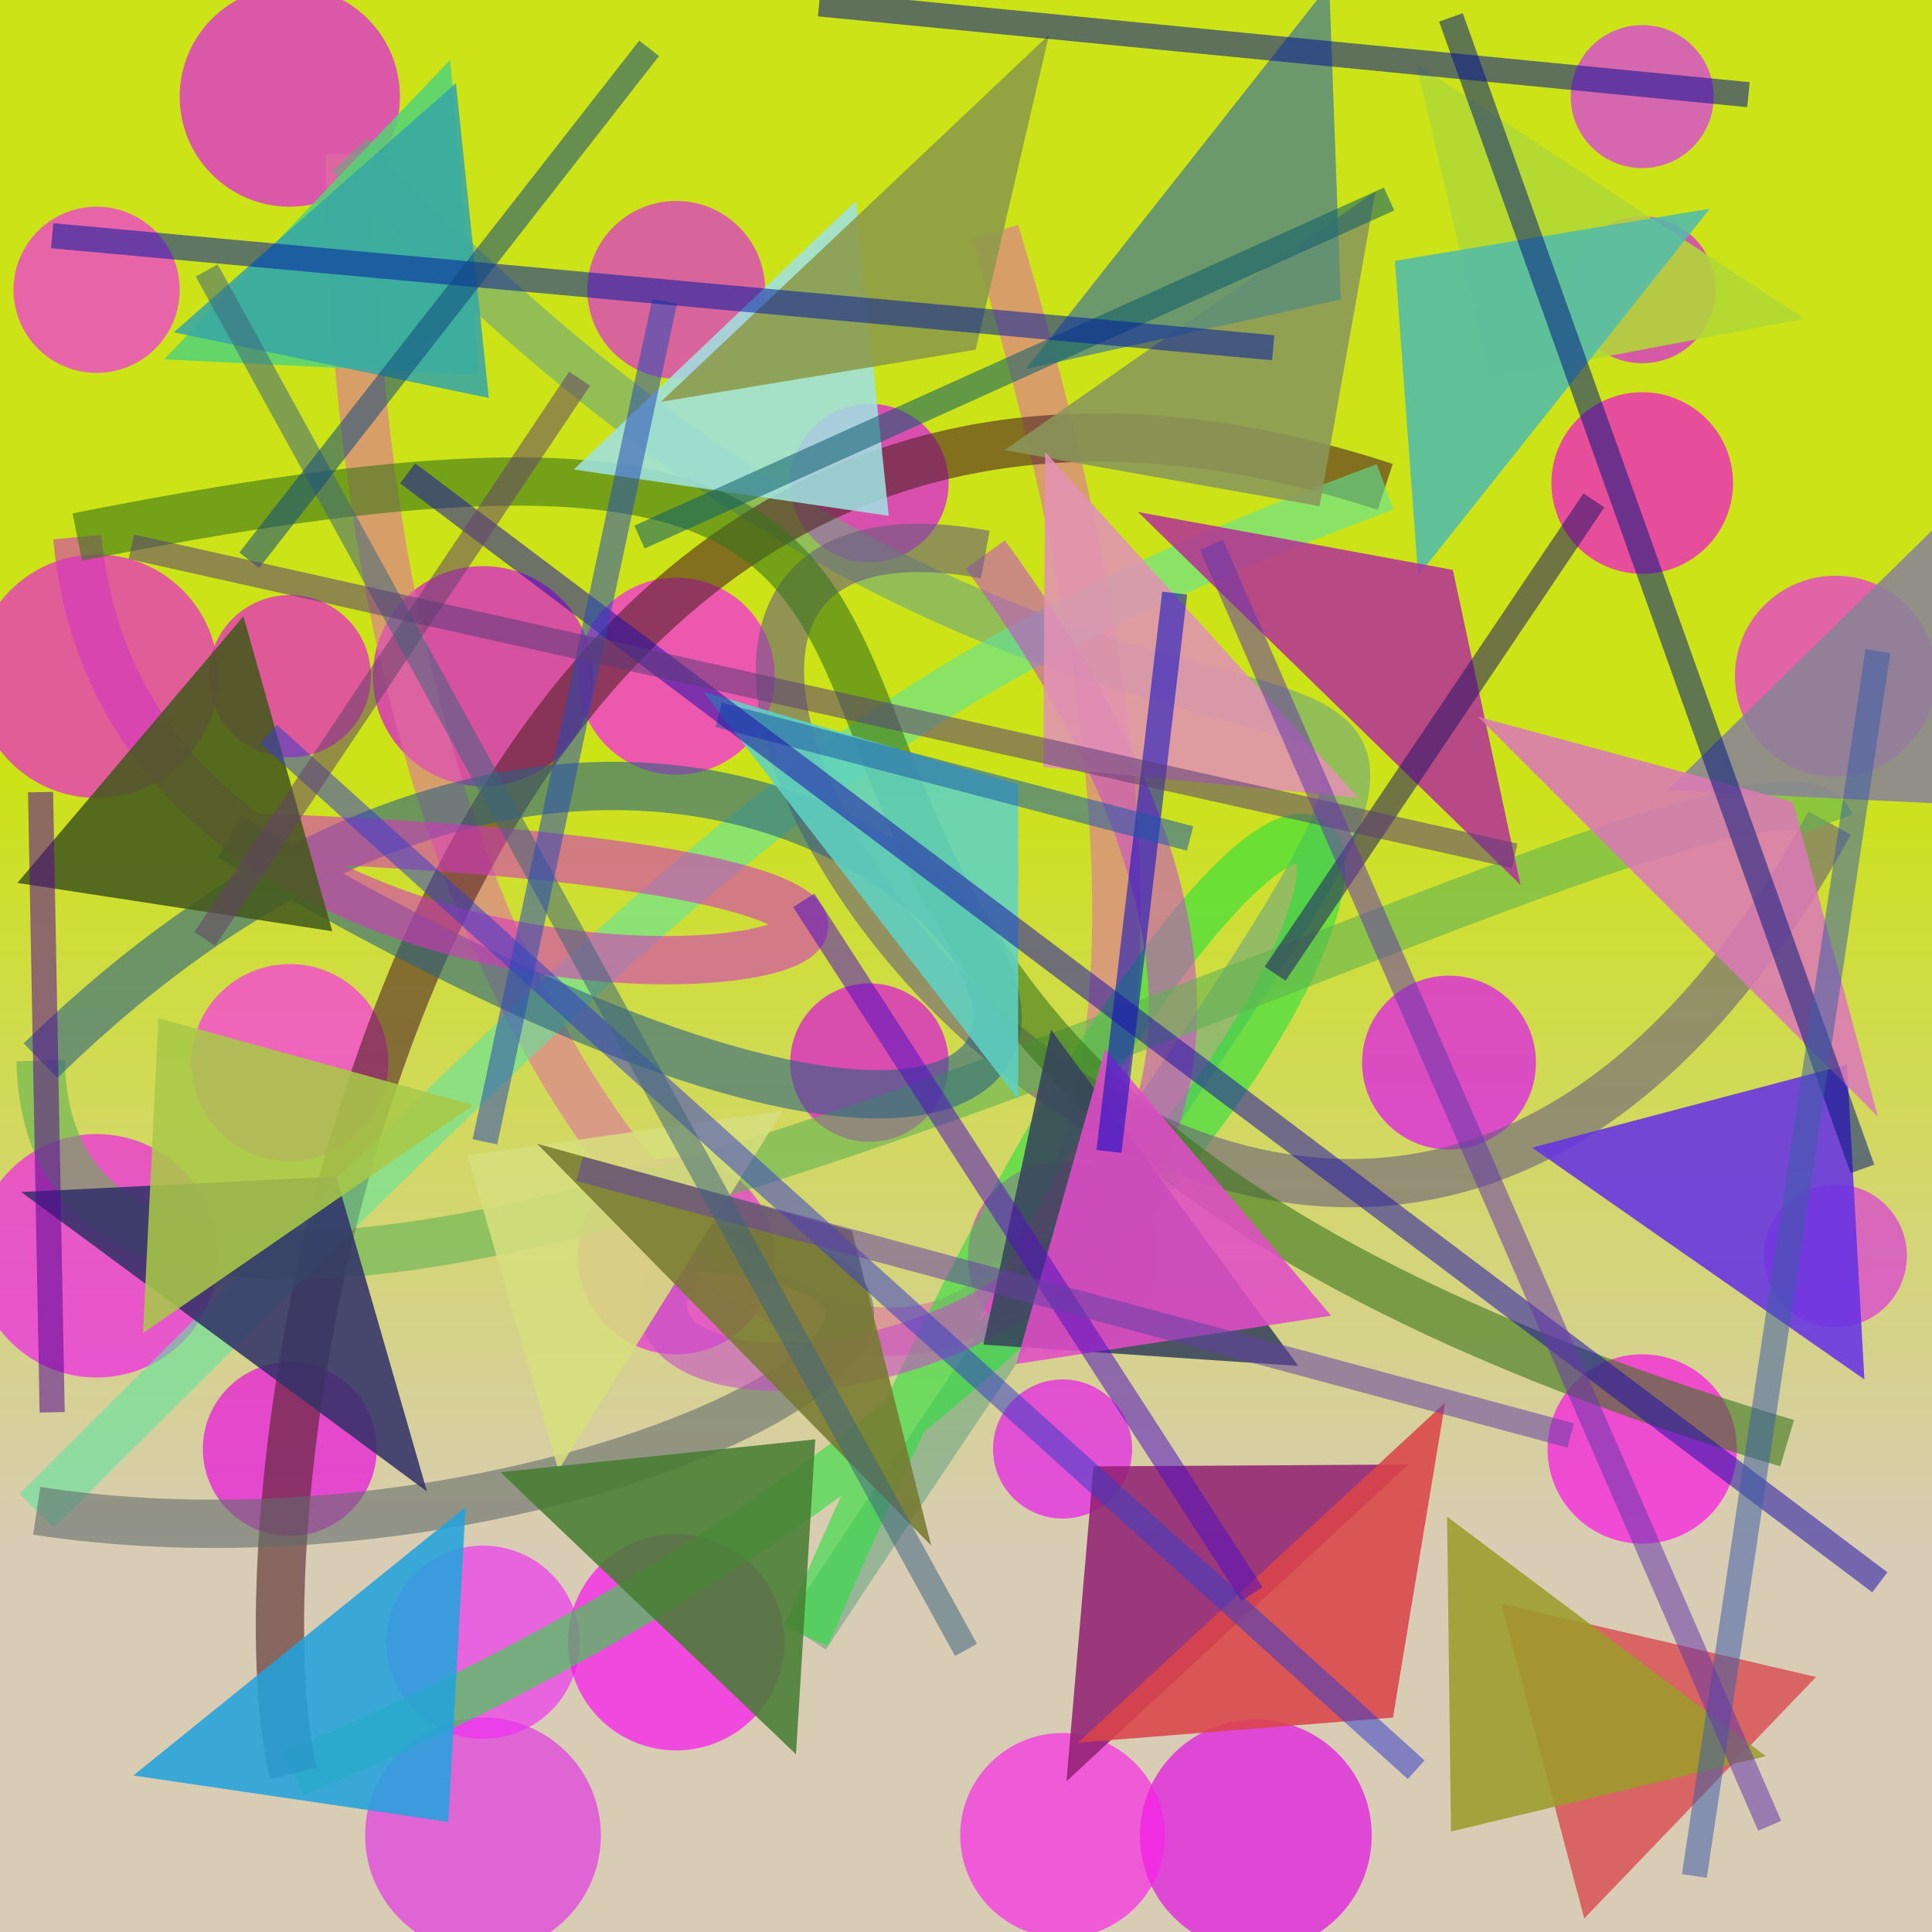 <?xml version="1.0" encoding="UTF-8"?>
<svg xmlns="http://www.w3.org/2000/svg" xmlns:xlink="http://www.w3.org/1999/xlink" width="500pt" height="500pt" viewBox="0 0 500 500" version="1.1">
<defs>
<linearGradient id="linear0" gradientUnits="userSpaceOnUse" x1="0.508" y1="0" x2="0.508" y2="1" gradientTransform="matrix(500,0,0,500,0,0)">
<stop offset="0.4" style="stop-color:rgb(80%,88.9%,9%);stop-opacity:1;"/>
<stop offset="0.8" style="stop-color:rgb(85%,80%,71.1%);stop-opacity:1;"/>
</linearGradient>
<clipPath id="clip1">
  <rect x="0" y="0" width="500" height="500"/>
</clipPath>
<g id="surface182" clip-path="url(#clip1)">
<rect x="0" y="0" width="500" height="500" style="fill:url(#linear0);stroke:none;"/>
<path style=" stroke:none;fill-rule:nonzero;fill:rgb(86.1%,14.2%,87.3%);fill-opacity:0.658;" d="M 198 75 C 198 87.703 187.703 98 175 98 C 162.297 98 152 87.703 152 75 C 152 62.297 162.297 52 175 52 C 187.703 52 198 62.297 198 75 C 198 87.703 187.703 98 175 98 C 162.297 98 152 87.703 152 75 C 152 62.297 162.297 52 175 52 C 187.703 52 198 62.297 198 75 "/>
<path style=" stroke:none;fill-rule:nonzero;fill:rgb(86.6%,2.8%,91.3%);fill-opacity:0.658;" d="M 153.5 175 C 153.5 190.738 140.738 203.5 125 203.5 C 109.262 203.5 96.5 190.738 96.5 175 C 96.5 159.262 109.262 146.5 125 146.5 C 140.738 146.5 153.5 159.262 153.5 175 C 153.5 190.738 140.738 203.5 125 203.5 C 109.262 203.5 96.5 190.738 96.5 175 C 96.5 159.262 109.262 146.5 125 146.5 C 140.738 146.5 153.5 159.262 153.5 175 "/>
<path style=" stroke:none;fill-rule:nonzero;fill:rgb(86.2%,1.9%,87.4%);fill-opacity:0.658;" d="M 245.5 275 C 245.5 286.32 236.32 295.5 225 295.5 C 213.68 295.5 204.5 286.32 204.5 275 C 204.5 263.68 213.68 254.5 225 254.5 C 236.32 254.5 245.5 263.68 245.5 275 C 245.5 286.32 236.32 295.5 225 295.5 C 213.68 295.5 204.5 286.32 204.5 275 C 204.5 263.68 213.68 254.5 225 254.5 C 236.32 254.5 245.5 263.68 245.5 275 "/>
<path style=" stroke:none;fill-rule:nonzero;fill:rgb(99%,4.1%,88.3%);fill-opacity:0.658;" d="M 299.5 325 C 299.5 338.531 288.531 349.5 275 349.5 C 261.469 349.5 250.5 338.531 250.5 325 C 250.5 311.469 261.469 300.5 275 300.5 C 288.531 300.5 299.5 311.469 299.5 325 C 299.5 338.531 288.531 349.5 275 349.5 C 261.469 349.5 250.5 338.531 250.5 325 C 250.5 311.469 261.469 300.5 275 300.5 C 288.531 300.5 299.5 311.469 299.5 325 "/>
<path style=" stroke:none;fill-rule:nonzero;fill:rgb(99.6%,15.8%,95%);fill-opacity:0.658;" d="M 100.5 275 C 100.5 289.082 89.082 300.5 75 300.5 C 60.918 300.5 49.5 289.082 49.5 275 C 49.5 260.918 60.918 249.5 75 249.5 C 89.082 249.5 100.5 260.918 100.5 275 C 100.5 289.082 89.082 300.5 75 300.5 C 60.918 300.5 49.5 289.082 49.5 275 C 49.5 260.918 60.918 249.5 75 249.5 C 89.082 249.5 100.5 260.918 100.5 275 "/>
<path style=" stroke:none;fill-rule:nonzero;fill:rgb(98.1%,3.2%,90.9%);fill-opacity:0.658;" d="M 449.5 375 C 449.5 388.531 438.531 399.5 425 399.5 C 411.469 399.5 400.5 388.531 400.5 375 C 400.5 361.469 411.469 350.5 425 350.5 C 438.531 350.5 449.5 361.469 449.5 375 C 449.5 388.531 438.531 399.5 425 399.5 C 411.469 399.5 400.5 388.531 400.5 375 C 400.5 361.469 411.469 350.5 425 350.5 C 438.531 350.5 449.5 361.469 449.5 375 "/>
<path style=" stroke:none;fill-rule:nonzero;fill:rgb(88.7%,18.6%,90.2%);fill-opacity:0.658;" d="M 155.5 475 C 155.5 491.844 141.844 505.5 125 505.5 C 108.156 505.5 94.5 491.844 94.5 475 C 94.5 458.156 108.156 444.5 125 444.5 C 141.844 444.5 155.5 458.156 155.5 475 C 155.5 491.844 141.844 505.5 125 505.5 C 108.156 505.5 94.5 491.844 94.5 475 C 94.5 458.156 108.156 444.5 125 444.5 C 141.844 444.5 155.5 458.156 155.5 475 "/>
<path style=" stroke:none;fill-rule:nonzero;fill:rgb(91.3%,6.7%,85.5%);fill-opacity:0.658;" d="M 96 175 C 96 186.598 86.598 196 75 196 C 63.402 196 54 186.598 54 175 C 54 163.402 63.402 154 75 154 C 86.598 154 96 163.402 96 175 C 96 186.598 86.598 196 75 196 C 63.402 196 54 186.598 54 175 C 54 163.402 63.402 154 75 154 C 86.598 154 96 163.402 96 175 "/>
<path style=" stroke:none;fill-rule:nonzero;fill:rgb(92.5%,13.7%,93.9%);fill-opacity:0.658;" d="M 501 175 C 501 189.359 489.359 201 475 201 C 460.641 201 449 189.359 449 175 C 449 160.641 460.641 149 475 149 C 489.359 149 501 160.641 501 175 C 501 189.359 489.359 201 475 201 C 460.641 201 449 189.359 449 175 C 449 160.641 460.641 149 475 149 C 489.359 149 501 160.641 501 175 "/>
<path style=" stroke:none;fill-rule:nonzero;fill:rgb(95.8%,14.2%,95%);fill-opacity:0.658;" d="M 46.5 75 C 46.5 86.875 36.875 96.5 25 96.5 C 13.125 96.5 3.5 86.875 3.5 75 C 3.5 63.125 13.125 53.5 25 53.5 C 36.875 53.5 46.5 63.125 46.5 75 C 46.5 86.875 36.875 96.5 25 96.5 C 13.125 96.5 3.5 86.875 3.5 75 C 3.5 63.125 13.125 53.5 25 53.5 C 36.875 53.5 46.5 63.125 46.5 75 "/>
<path style=" stroke:none;fill-rule:nonzero;fill:rgb(91.6%,9.7%,85.8%);fill-opacity:0.658;" d="M 56.5 175 C 56.5 192.398 42.398 206.5 25 206.5 C 7.602 206.5 -6.5 192.398 -6.5 175 C -6.5 157.602 7.602 143.5 25 143.5 C 42.398 143.5 56.5 157.602 56.5 175 C 56.5 192.398 42.398 206.5 25 206.5 C 7.602 206.5 -6.5 192.398 -6.5 175 C -6.5 157.602 7.602 143.5 25 143.5 C 42.398 143.5 56.5 157.602 56.5 175 "/>
<path style=" stroke:none;fill-rule:nonzero;fill:rgb(85.2%,15.8%,99.4%);fill-opacity:0.658;" d="M 443.5 25 C 443.5 35.219 435.219 43.5 425 43.5 C 414.781 43.5 406.5 35.219 406.5 25 C 406.5 14.781 414.781 6.5 425 6.5 C 435.219 6.5 443.5 14.781 443.5 25 C 443.5 35.219 435.219 43.5 425 43.5 C 414.781 43.5 406.5 35.219 406.5 25 C 406.5 14.781 414.781 6.5 425 6.5 C 435.219 6.5 443.5 14.781 443.5 25 "/>
<path style=" stroke:none;fill-rule:nonzero;fill:rgb(88.7%,0.7%,90.2%);fill-opacity:0.658;" d="M 355 475 C 355 491.57 341.57 505 325 505 C 308.43 505 295 491.57 295 475 C 295 458.43 308.43 445 325 445 C 341.57 445 355 458.43 355 475 C 355 491.57 341.57 505 325 505 C 308.43 505 295 491.57 295 475 C 295 458.43 308.43 445 325 445 C 341.57 445 355 458.43 355 475 "/>
<path style=" stroke:none;fill-rule:nonzero;fill:rgb(88.6%,7.1%,95.1%);fill-opacity:0.658;" d="M 103.5 25 C 103.5 40.738 90.738 53.5 75 53.5 C 59.262 53.5 46.5 40.738 46.5 25 C 46.5 9.262 59.262 -3.5 75 -3.5 C 90.738 -3.5 103.5 9.262 103.5 25 C 103.5 40.738 90.738 53.5 75 53.5 C 59.262 53.5 46.5 40.738 46.5 25 C 46.5 9.262 59.262 -3.5 75 -3.5 C 90.738 -3.5 103.5 9.262 103.5 25 "/>
<path style=" stroke:none;fill-rule:nonzero;fill:rgb(95.2%,0.1%,87.2%);fill-opacity:0.658;" d="M 448.5 125 C 448.5 137.98 437.98 148.5 425 148.5 C 412.02 148.5 401.5 137.98 401.5 125 C 401.5 112.02 412.02 101.5 425 101.5 C 437.98 101.5 448.5 112.02 448.5 125 C 448.5 137.98 437.98 148.5 425 148.5 C 412.02 148.5 401.5 137.98 401.5 125 C 401.5 112.02 412.02 101.5 425 101.5 C 437.98 101.5 448.5 112.02 448.5 125 "/>
<path style=" stroke:none;fill-rule:nonzero;fill:rgb(98.1%,13%,90.9%);fill-opacity:0.658;" d="M 301.5 475 C 301.5 489.637 289.637 501.5 275 501.5 C 260.363 501.5 248.5 489.637 248.5 475 C 248.5 460.363 260.363 448.5 275 448.5 C 289.637 448.5 301.5 460.363 301.5 475 C 301.5 489.637 289.637 501.5 275 501.5 C 260.363 501.5 248.5 489.637 248.5 475 C 248.5 460.363 260.363 448.5 275 448.5 C 289.637 448.5 301.5 460.363 301.5 475 "/>
<path style=" stroke:none;fill-rule:nonzero;fill:rgb(93.5%,18.1%,95.5%);fill-opacity:0.658;" d="M 150 425 C 150 438.809 138.809 450 125 450 C 111.191 450 100 438.809 100 425 C 100 411.191 111.191 400 125 400 C 138.809 400 150 411.191 150 425 C 150 438.809 138.809 450 125 450 C 111.191 450 100 438.809 100 425 C 100 411.191 111.191 400 125 400 C 138.809 400 150 411.191 150 425 "/>
<path style=" stroke:none;fill-rule:nonzero;fill:rgb(99.7%,6.8%,99.5%);fill-opacity:0.658;" d="M 200.5 175 C 200.5 189.082 189.082 200.5 175 200.5 C 160.918 200.5 149.5 189.082 149.5 175 C 149.5 160.918 160.918 149.5 175 149.5 C 189.082 149.5 200.5 160.918 200.5 175 C 200.5 189.082 189.082 200.5 175 200.5 C 160.918 200.5 149.5 189.082 149.5 175 C 149.5 160.918 160.918 149.5 175 149.5 C 189.082 149.5 200.5 160.918 200.5 175 "/>
<path style=" stroke:none;fill-rule:nonzero;fill:rgb(85.2%,8.1%,94.1%);fill-opacity:0.658;" d="M 444 75 C 444 85.492 435.492 94 425 94 C 414.508 94 406 85.492 406 75 C 406 64.508 414.508 56 425 56 C 435.492 56 444 64.508 444 75 C 444 85.492 435.492 94 425 94 C 414.508 94 406 85.492 406 75 C 406 64.508 414.508 56 425 56 C 435.492 56 444 64.508 444 75 "/>
<path style=" stroke:none;fill-rule:nonzero;fill:rgb(86.7%,1.3%,99%);fill-opacity:0.658;" d="M 245.5 125 C 245.5 136.32 236.32 145.5 225 145.5 C 213.68 145.5 204.5 136.32 204.5 125 C 204.5 113.68 213.68 104.5 225 104.5 C 236.32 104.5 245.5 113.68 245.5 125 C 245.5 136.32 236.32 145.5 225 145.5 C 213.68 145.5 204.5 136.32 204.5 125 C 204.5 113.68 213.68 104.5 225 104.5 C 236.32 104.5 245.5 113.68 245.5 125 "/>
<path style=" stroke:none;fill-rule:nonzero;fill:rgb(98.9%,2%,95.5%);fill-opacity:0.658;" d="M 203 425 C 203 440.465 190.465 453 175 453 C 159.535 453 147 440.465 147 425 C 147 409.535 159.535 397 175 397 C 190.465 397 203 409.535 203 425 C 203 440.465 190.465 453 175 453 C 159.535 453 147 440.465 147 425 C 147 409.535 159.535 397 175 397 C 190.465 397 203 409.535 203 425 "/>
<path style=" stroke:none;fill-rule:nonzero;fill:rgb(85.6%,18.8%,87.1%);fill-opacity:0.658;" d="M 493.5 325 C 493.5 335.219 485.219 343.5 475 343.5 C 464.781 343.5 456.5 335.219 456.5 325 C 456.5 314.781 464.781 306.5 475 306.5 C 485.219 306.5 493.5 314.781 493.5 325 C 493.5 335.219 485.219 343.5 475 343.5 C 464.781 343.5 456.5 335.219 456.5 325 C 456.5 314.781 464.781 306.5 475 306.5 C 485.219 306.5 493.5 314.781 493.5 325 "/>
<path style=" stroke:none;fill-rule:nonzero;fill:rgb(90.4%,6.2%,93.4%);fill-opacity:0.658;" d="M 293 375 C 293 384.941 284.941 393 275 393 C 265.059 393 257 384.941 257 375 C 257 365.059 265.059 357 275 357 C 284.941 357 293 365.059 293 375 C 293 384.941 284.941 393 275 393 C 265.059 393 257 384.941 257 375 C 257 365.059 265.059 357 275 357 C 284.941 357 293 365.059 293 375 "/>
<path style=" stroke:none;fill-rule:nonzero;fill:rgb(92%,14.7%,87.4%);fill-opacity:0.658;" d="M 200.5 325 C 200.5 339.082 189.082 350.5 175 350.5 C 160.918 350.5 149.5 339.082 149.5 325 C 149.5 310.918 160.918 299.5 175 299.5 C 189.082 299.5 200.5 310.918 200.5 325 C 200.5 339.082 189.082 350.5 175 350.5 C 160.918 350.5 149.5 339.082 149.5 325 C 149.5 310.918 160.918 299.5 175 299.5 C 189.082 299.5 200.5 310.918 200.5 325 "/>
<path style=" stroke:none;fill-rule:nonzero;fill:rgb(91.9%,1.6%,88.1%);fill-opacity:0.658;" d="M 97.5 375 C 97.5 387.426 87.426 397.5 75 397.5 C 62.574 397.5 52.5 387.426 52.5 375 C 52.5 362.574 62.574 352.5 75 352.5 C 87.426 352.5 97.5 362.574 97.5 375 C 97.5 387.426 87.426 397.5 75 397.5 C 62.574 397.5 52.5 387.426 52.5 375 C 52.5 362.574 62.574 352.5 75 352.5 C 87.426 352.5 97.5 362.574 97.5 375 "/>
<path style=" stroke:none;fill-rule:nonzero;fill:rgb(87.8%,2.3%,98%);fill-opacity:0.658;" d="M 397.5 275 C 397.5 287.426 387.426 297.5 375 297.5 C 362.574 297.5 352.5 287.426 352.5 275 C 352.5 262.574 362.574 252.5 375 252.5 C 387.426 252.5 397.5 262.574 397.5 275 C 397.5 287.426 387.426 297.5 375 297.5 C 362.574 297.5 352.5 287.426 352.5 275 C 352.5 262.574 362.574 252.5 375 252.5 C 387.426 252.5 397.5 262.574 397.5 275 "/>
<path style=" stroke:none;fill-rule:nonzero;fill:rgb(94.6%,8.8%,93.6%);fill-opacity:0.658;" d="M 56.5 325 C 56.5 342.398 42.398 356.5 25 356.5 C 7.602 356.5 -6.5 342.398 -6.5 325 C -6.5 307.602 7.602 293.5 25 293.5 C 42.398 293.5 56.5 307.602 56.5 325 C 56.5 342.398 42.398 356.5 25 356.5 C 7.602 356.5 -6.5 342.398 -6.5 325 C -6.5 307.602 7.602 293.5 25 293.5 C 42.398 293.5 56.5 307.602 56.5 325 "/>
<path style="fill:none;stroke-width:0.025;stroke-linecap:butt;stroke-linejoin:miter;stroke:rgb(87.4%,44.4%,63.1%);stroke-opacity:0.588;stroke-miterlimit:10;" d="M 0.515 0.12 C 0.766 0.947 0.184 0.82 0.181 0.08 " transform="matrix(500,0,0,500,0,0)"/>
<path style="fill:none;stroke-width:0.025;stroke-linecap:butt;stroke-linejoin:miter;stroke:rgb(42.1%,64.9%,51%);stroke-opacity:0.588;stroke-miterlimit:10;" d="M 0.181 0.08 C 0.681 0.61 0.923 0.078 0.417 0.847 " transform="matrix(500,0,0,500,0,0)"/>
<path style="fill:none;stroke-width:0.025;stroke-linecap:butt;stroke-linejoin:miter;stroke:rgb(15.7%,87.4%,23.9%);stroke-opacity:0.588;stroke-miterlimit:10;" d="M 0.417 0.847 C 0.765 0.033 0.862 0.622 0.152 0.918 " transform="matrix(500,0,0,500,0,0)"/>
<path style="fill:none;stroke-width:0.025;stroke-linecap:butt;stroke-linejoin:miter;stroke:rgb(30.9%,13%,14.3%);stroke-opacity:0.588;stroke-miterlimit:10;" d="M 0.152 0.918 C 0.115 0.77 0.211 0.087 0.717 0.252 " transform="matrix(500,0,0,500,0,0)"/>
<path style="fill:none;stroke-width:0.025;stroke-linecap:butt;stroke-linejoin:miter;stroke:rgb(37%,89.3%,61.9%);stroke-opacity:0.588;stroke-miterlimit:10;" d="M 0.717 0.252 C 0.44 0.355 0.373 0.429 0.019 0.782 " transform="matrix(500,0,0,500,0,0)"/>
<path style="fill:none;stroke-width:0.025;stroke-linecap:butt;stroke-linejoin:miter;stroke:rgb(37.9%,42.5%,42.1%);stroke-opacity:0.588;stroke-miterlimit:10;" d="M 0.019 0.782 C 0.288 0.823 0.588 0.664 0.358 0.645 " transform="matrix(500,0,0,500,0,0)"/>
<path style="fill:none;stroke-width:0.025;stroke-linecap:butt;stroke-linejoin:miter;stroke:rgb(78%,30.4%,79%);stroke-opacity:0.588;stroke-miterlimit:10;" d="M 0.358 0.645 C 0.244 0.774 0.831 0.726 0.51 0.287 " transform="matrix(500,0,0,500,0,0)"/>
<path style="fill:none;stroke-width:0.025;stroke-linecap:butt;stroke-linejoin:miter;stroke:rgb(40.6%,36.3%,49.1%);stroke-opacity:0.588;stroke-miterlimit:10;" d="M 0.51 0.287 C 0.19 0.229 0.668 0.937 0.947 0.426 " transform="matrix(500,0,0,500,0,0)"/>
<path style="fill:none;stroke-width:0.025;stroke-linecap:butt;stroke-linejoin:miter;stroke:rgb(37.6%,70.1%,32.1%);stroke-opacity:0.588;stroke-miterlimit:10;" d="M 0.947 0.426 C 0.916 0.344 0.028 0.86 0.021 0.549 " transform="matrix(500,0,0,500,0,0)"/>
<path style="fill:none;stroke-width:0.025;stroke-linecap:butt;stroke-linejoin:miter;stroke:rgb(16.3%,38.3%,51.2%);stroke-opacity:0.588;stroke-miterlimit:10;" d="M 0.021 0.549 C 0.464 0.116 0.823 0.85 0.119 0.433 " transform="matrix(500,0,0,500,0,0)"/>
<path style="fill:none;stroke-width:0.025;stroke-linecap:butt;stroke-linejoin:miter;stroke:rgb(83.6%,21.1%,75%);stroke-opacity:0.588;stroke-miterlimit:10;" d="M 0.119 0.433 C 0.816 0.456 0.073 0.632 0.04 0.278 " transform="matrix(500,0,0,500,0,0)"/>
<path style="fill:none;stroke-width:0.025;stroke-linecap:butt;stroke-linejoin:miter;stroke:rgb(22%,45.7%,11%);stroke-opacity:0.588;stroke-miterlimit:10;" d="M 0.04 0.278 C 0.721 0.142 0.165 0.52 0.925 0.747 " transform="matrix(500,0,0,500,0,0)"/>
<path style=" stroke:none;fill-rule:nonzero;fill:rgb(33.6%,83.1%,46.2%);fill-opacity:0.868;" d="M 42.5 93 L 124 97 L 116.5 15.5 L 42.5 93 "/>
<path style=" stroke:none;fill-rule:nonzero;fill:rgb(62.8%,88.3%,87.8%);fill-opacity:0.868;" d="M 148.5 121.5 L 230 133.5 L 221.5 52 L 148.5 121.5 "/>
<path style=" stroke:none;fill-rule:nonzero;fill:rgb(54.2%,59.4%,35.7%);fill-opacity:0.868;" d="M 260 116.5 L 341.5 131 L 356 49.5 L 260 116.5 "/>
<path style=" stroke:none;fill-rule:nonzero;fill:rgb(69.5%,85.2%,21.6%);fill-opacity:0.868;" d="M 467 82.5 L 385.5 98 L 366.5 16.5 L 467 82.5 "/>
<path style=" stroke:none;fill-rule:nonzero;fill:rgb(53.6%,51.7%,59.3%);fill-opacity:0.868;" d="M 431.5 204.5 L 513 208.5 L 510.5 127 L 431.5 204.5 "/>
<path style=" stroke:none;fill-rule:nonzero;fill:rgb(88.9%,57.6%,70.7%);fill-opacity:0.868;" d="M 351.5 206.5 L 270 198.5 L 270.5 117 L 351.5 206.5 "/>
<path style=" stroke:none;fill-rule:nonzero;fill:rgb(37.3%,82.7%,76.8%);fill-opacity:0.868;" d="M 182 179 L 263.5 203 L 263.5 284.5 L 182 179 "/>
<path style=" stroke:none;fill-rule:nonzero;fill:rgb(26.8%,34.8%,11.7%);fill-opacity:0.868;" d="M 4.5 228.5 L 86 241 L 63 159.5 L 4.5 228.5 "/>
<path style=" stroke:none;fill-rule:nonzero;fill:rgb(19.8%,19.6%,41%);fill-opacity:0.868;" d="M 5.5 308.5 L 87 304.5 L 110.5 386 L 5.5 308.5 "/>
<path style=" stroke:none;fill-rule:nonzero;fill:rgb(84.3%,87.6%,49.1%);fill-opacity:0.868;" d="M 202.5 287.5 L 121 299 L 144.5 380.5 L 202.5 287.5 "/>
<path style=" stroke:none;fill-rule:nonzero;fill:rgb(20.9%,26.3%,35.9%);fill-opacity:0.868;" d="M 336 353.5 L 254.5 348 L 272 266.5 L 336 353.5 "/>
<path style=" stroke:none;fill-rule:nonzero;fill:rgb(39.8%,19.5%,89.6%);fill-opacity:0.868;" d="M 396.5 297 L 478 275.5 L 482.5 357 L 396.5 297 "/>
<path style=" stroke:none;fill-rule:nonzero;fill:rgb(84.8%,33.9%,34.4%);fill-opacity:0.868;" d="M 470 434 L 388.5 415 L 410 496.5 L 470 434 "/>
<path style=" stroke:none;fill-rule:nonzero;fill:rgb(57.5%,13.5%,45.1%);fill-opacity:0.868;" d="M 364.5 379 L 283 379.5 L 276 461 L 364.5 379 "/>
<path style=" stroke:none;fill-rule:nonzero;fill:rgb(28.2%,49.2%,20%);fill-opacity:0.868;" d="M 129.5 381 L 211 372.5 L 206 454 L 129.5 381 "/>
<path style=" stroke:none;fill-rule:nonzero;fill:rgb(22%,65.7%,64.9%);fill-opacity:0.868;" d="M 45 86 L 126.5 103 L 118 21.5 L 45 86 "/>
<path style=" stroke:none;fill-rule:nonzero;fill:rgb(54.9%,60.4%,28%);fill-opacity:0.868;" d="M 171 104 L 252.5 90.5 L 271.5 9 L 171 104 "/>
<path style=" stroke:none;fill-rule:nonzero;fill:rgb(13.9%,64%,86.5%);fill-opacity:0.868;" d="M 34.5 459.5 L 116 471.5 L 120.5 390 L 34.5 459.5 "/>
<path style=" stroke:none;fill-rule:nonzero;fill:rgb(31.8%,74%,67.1%);fill-opacity:0.868;" d="M 442.5 54 L 361 67.5 L 367 149 L 442.5 54 "/>
<path style=" stroke:none;fill-rule:nonzero;fill:rgb(71%,19.9%,58.8%);fill-opacity:0.868;" d="M 294.5 132.5 L 376 147.5 L 393.5 229 L 294.5 132.5 "/>
<path style=" stroke:none;fill-rule:nonzero;fill:rgb(86.3%,47.4%,71.7%);fill-opacity:0.868;" d="M 382.5 185.5 L 464 207.5 L 486 289 L 382.5 185.5 "/>
<path style=" stroke:none;fill-rule:nonzero;fill:rgb(61.3%,61.6%,17%);fill-opacity:0.868;" d="M 457 454.5 L 375.5 474 L 374.5 392.5 L 457 454.5 "/>
<path style=" stroke:none;fill-rule:nonzero;fill:rgb(88.5%,29.8%,78.6%);fill-opacity:0.868;" d="M 344.5 340.5 L 263 353 L 286 271.5 L 344.5 340.5 "/>
<path style=" stroke:none;fill-rule:nonzero;fill:rgb(66.4%,79%,28.2%);fill-opacity:0.868;" d="M 122.5 286 L 41 263.5 L 37 345 L 122.5 286 "/>
<path style=" stroke:none;fill-rule:nonzero;fill:rgb(37.2%,56.2%,47.1%);fill-opacity:0.868;" d="M 265.5 95.5 L 347 77.5 L 344 -4 L 265.5 95.5 "/>
<path style=" stroke:none;fill-rule:nonzero;fill:rgb(46.6%,47.8%,19.1%);fill-opacity:0.868;" d="M 139 296 L 220.5 318.5 L 241 400 L 139 296 "/>
<path style=" stroke:none;fill-rule:nonzero;fill:rgb(85.8%,26.6%,28.8%);fill-opacity:0.868;" d="M 279 451 L 360.5 444.5 L 374 363 L 279 451 "/>
<path style="fill:none;stroke-width:0.013;stroke-linecap:butt;stroke-linejoin:miter;stroke:rgb(1.5%,9.5%,49.4%);stroke-opacity:0.539;stroke-miterlimit:10;" d="M 0.964 0.605 L 0.751 0.009 " transform="matrix(500,0,0,500,0,0)"/>
<path style="fill:none;stroke-width:0.013;stroke-linecap:butt;stroke-linejoin:miter;stroke:rgb(32.7%,2.1%,58%);stroke-opacity:0.539;stroke-miterlimit:10;" d="M 0.021 0.41 L 0.027 0.731 " transform="matrix(500,0,0,500,0,0)"/>
<path style="fill:none;stroke-width:0.013;stroke-linecap:butt;stroke-linejoin:miter;stroke:rgb(21.6%,24%,77.9%);stroke-opacity:0.539;stroke-miterlimit:10;" d="M 0.139 0.38 L 0.733 0.916 " transform="matrix(500,0,0,500,0,0)"/>
<path style="fill:none;stroke-width:0.013;stroke-linecap:butt;stroke-linejoin:miter;stroke:rgb(12.6%,8%,40.1%);stroke-opacity:0.539;stroke-miterlimit:10;" d="M 0.66 0.504 L 0.825 0.259 " transform="matrix(500,0,0,500,0,0)"/>
<path style="fill:none;stroke-width:0.013;stroke-linecap:butt;stroke-linejoin:miter;stroke:rgb(1%,2.6%,77.8%);stroke-opacity:0.539;stroke-miterlimit:10;" d="M 0.574 0.596 L 0.608 0.307 " transform="matrix(500,0,0,500,0,0)"/>
<path style="fill:none;stroke-width:0.013;stroke-linecap:butt;stroke-linejoin:miter;stroke:rgb(10.7%,34.4%,66.2%);stroke-opacity:0.539;stroke-miterlimit:10;" d="M 0.616 0.434 L 0.372 0.37 " transform="matrix(500,0,0,500,0,0)"/>
<path style="fill:none;stroke-width:0.013;stroke-linecap:butt;stroke-linejoin:miter;stroke:rgb(11.1%,6.5%,66.3%);stroke-opacity:0.539;stroke-miterlimit:10;" d="M 0.211 0.245 L 0.973 0.819 " transform="matrix(500,0,0,500,0,0)"/>
<path style="fill:none;stroke-width:0.013;stroke-linecap:butt;stroke-linejoin:miter;stroke:rgb(4%,35.2%,41.6%);stroke-opacity:0.539;stroke-miterlimit:10;" d="M 0.719 0.103 L 0.331 0.278 " transform="matrix(500,0,0,500,0,0)"/>
<path style="fill:none;stroke-width:0.013;stroke-linecap:butt;stroke-linejoin:miter;stroke:rgb(31.8%,5.9%,75.1%);stroke-opacity:0.539;stroke-miterlimit:10;" d="M 0.416 0.466 L 0.648 0.825 " transform="matrix(500,0,0,500,0,0)"/>
<path style="fill:none;stroke-width:0.013;stroke-linecap:butt;stroke-linejoin:miter;stroke:rgb(0.9%,6.4%,57.5%);stroke-opacity:0.539;stroke-miterlimit:10;" d="M 0.905 0.049 L 0.424 0.002 " transform="matrix(500,0,0,500,0,0)"/>
<path style="fill:none;stroke-width:0.013;stroke-linecap:butt;stroke-linejoin:miter;stroke:rgb(39.1%,25.7%,40.6%);stroke-opacity:0.539;stroke-miterlimit:10;" d="M 0.106 0.486 L 0.3 0.196 " transform="matrix(500,0,0,500,0,0)"/>
<path style="fill:none;stroke-width:0.013;stroke-linecap:butt;stroke-linejoin:miter;stroke:rgb(38.7%,24.9%,63.8%);stroke-opacity:0.539;stroke-miterlimit:10;" d="M 0.813 0.743 L 0.3 0.605 " transform="matrix(500,0,0,500,0,0)"/>
<path style="fill:none;stroke-width:0.013;stroke-linecap:butt;stroke-linejoin:miter;stroke:rgb(24.2%,39.2%,48.6%);stroke-opacity:0.539;stroke-miterlimit:10;" d="M 0.5 0.854 L 0.107 0.14 " transform="matrix(500,0,0,500,0,0)"/>
<path style="fill:none;stroke-width:0.013;stroke-linecap:butt;stroke-linejoin:miter;stroke:rgb(15.7%,29.7%,71.7%);stroke-opacity:0.539;stroke-miterlimit:10;" d="M 0.344 0.156 L 0.251 0.591 " transform="matrix(500,0,0,500,0,0)"/>
<path style="fill:none;stroke-width:0.013;stroke-linecap:butt;stroke-linejoin:miter;stroke:rgb(0.9%,10.6%,63.2%);stroke-opacity:0.539;stroke-miterlimit:10;" d="M 0.027 0.122 L 0.659 0.18 " transform="matrix(500,0,0,500,0,0)"/>
<path style="fill:none;stroke-width:0.013;stroke-linecap:butt;stroke-linejoin:miter;stroke:rgb(23.7%,36.8%,64.9%);stroke-opacity:0.539;stroke-miterlimit:10;" d="M 0.877 0.971 L 0.972 0.337 " transform="matrix(500,0,0,500,0,0)"/>
<path style="fill:none;stroke-width:0.013;stroke-linecap:butt;stroke-linejoin:miter;stroke:rgb(6.3%,27.9%,49.8%);stroke-opacity:0.539;stroke-miterlimit:10;" d="M 0.129 0.29 L 0.336 0.025 " transform="matrix(500,0,0,500,0,0)"/>
<path style="fill:none;stroke-width:0.013;stroke-linecap:butt;stroke-linejoin:miter;stroke:rgb(34.8%,23.7%,46.9%);stroke-opacity:0.539;stroke-miterlimit:10;" d="M 0.068 0.283 L 0.784 0.443 " transform="matrix(500,0,0,500,0,0)"/>
<path style="fill:none;stroke-width:0.013;stroke-linecap:butt;stroke-linejoin:miter;stroke:rgb(39.6%,21.2%,66.2%);stroke-opacity:0.539;stroke-miterlimit:10;" d="M 0.627 0.282 L 0.916 0.945 " transform="matrix(500,0,0,500,0,0)"/>
</g>
</defs>
<g id="surface179">
<use xlink:href="#surface182"/>
</g>
</svg>
